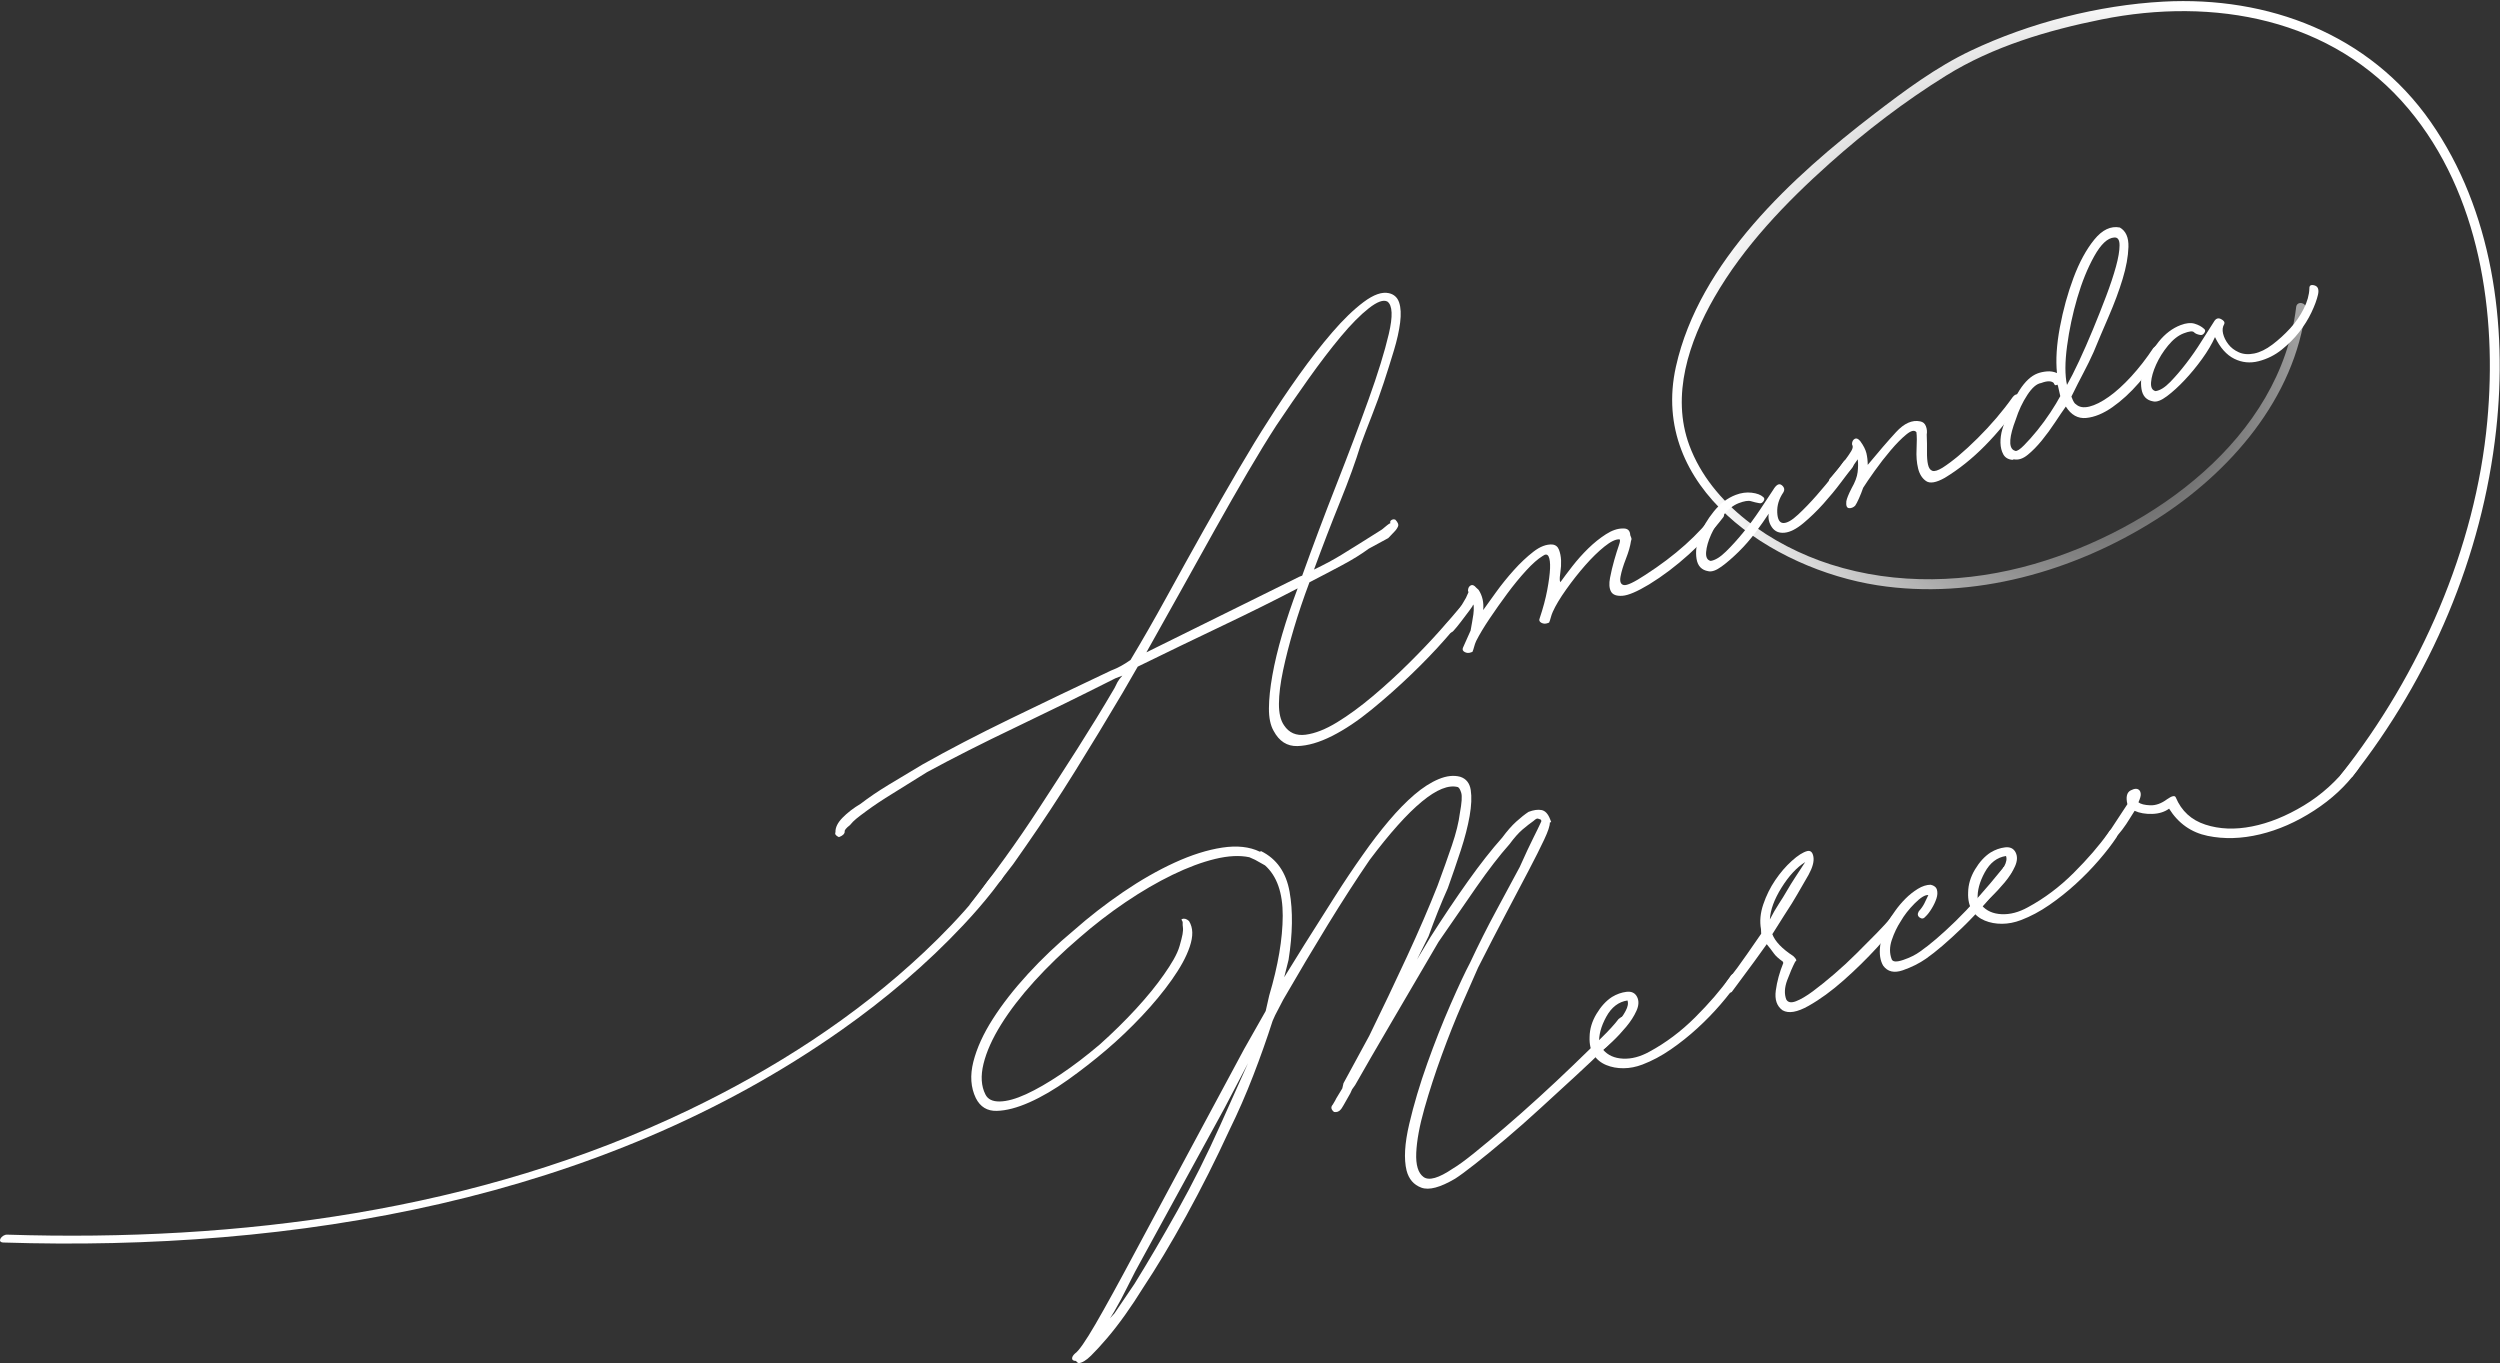 <?xml-stylesheet type="text/css" href="../css/app.css" ?>
<svg version="1.1" id="logoSVG" xmlns="http://www.w3.org/2000/svg" xmlns:xlink="http://www.w3.org/1999/xlink" x="0px" y="0px"
	 width="682.411px" height="372.097px" viewBox="0 0 682.411 372.097" enable-background="new 0 0 682.411 372.097"
	 xml:space="preserve">
<rect x="0" y="0" width="682.411" height="372.097" fill="#333333" stroke="none"/>
<g id="Layer_4">
	<g>
		<g>
			<path fill="#FFFFFF" d="M273.476,239.889c0.085-0.137,0.183-0.272,0.259-0.416c0.719-1.365-1.688-1.414-2.356-0.862
				c-1.812,1.496-3.164,4.163-4.653,5.972c-4.475,5.437-9.383,10.522-14.508,15.346c-18.851,17.74-40.935,31.887-64.219,43.062
				c-57.581,27.637-122.784,36.037-186.076,34.023c-1.427-0.046-2.95,2.088-0.991,2.15c79.329,2.524,162.726-11.445,228.782-58.014
				c11.982-8.447,23.26-17.996,33.295-28.695c2.77-2.953,5.434-6.012,7.937-9.195c0.652-0.829,1.289-1.669,1.909-2.521
				c0.158-0.217,1.06-1.256,0.459-0.76c-0.786-0.288-1.571-0.575-2.356-0.862c-0.076,0.143-0.173,0.278-0.258,0.416
				C269.838,240.92,272.794,240.989,273.476,239.889L273.476,239.889z"/>
		</g>
	</g>
</g>
<g>
	<g>
		<path  id="layer1" fill="#FFFFFF" d="M264.547,247.143c6.77-8.703,12.708-16.729,19.375-27.001c6.709-10.335,13.66-20.947,20.307-32.333
			c0.23-0.516,0.491-1.044,0.787-1.585c0.291-0.54,0.742-1.139,1.347-1.798l-1.868,0.713c-9.336,4.707-18.472,9.19-27.404,13.455
			c-8.935,4.266-16.946,8.324-24.041,12.171c-3.452,2.174-6.565,4.112-9.341,5.813c-2.776,1.701-5.166,3.293-7.17,4.77
			c-1.229,0.898-2.167,1.613-2.821,2.147c-0.651,0.536-1.219,1.107-1.698,1.718c-1.104,0.851-1.583,1.461-1.441,1.835
			c-0.058,0.594-0.584,1.079-1.583,1.46c-0.859-0.384-1.176-0.835-0.944-1.352c-0.054-1.264,0.588-2.579,1.92-3.943
			c1.333-1.365,2.987-2.639,4.964-3.821c2.205-1.698,4.726-3.409,7.566-5.136c2.837-1.725,5.944-3.586,9.32-5.59
			c7.046-3.973,15.023-8.121,23.933-12.452c8.909-4.326,18.079-8.719,27.51-13.175c0.996-0.38,1.906-0.798,2.732-1.256
			c0.822-0.455,1.686-0.999,2.588-1.63c3.229-5.37,6.529-11.124,9.896-17.263c3.364-6.134,6.706-12.156,10.019-18.059
			c3.313-5.901,6.503-11.473,9.571-16.711c3.064-5.237,5.768-9.657,8.104-13.262c2.488-3.946,5.269-8.074,8.332-12.384
			c3.065-4.308,6.104-8.217,9.121-11.722c3.012-3.505,5.879-6.274,8.601-8.313c2.72-2.034,5.017-2.841,6.89-2.416
			c1.408,0.319,2.34,1.178,2.803,2.57c0.459,1.397,0.547,3.216,0.264,5.465c-0.283,2.25-0.848,4.786-1.697,7.605
			c-0.852,2.823-1.77,5.743-2.76,8.759c-0.988,3.02-2.064,5.999-3.225,8.937c-1.162,2.942-2.197,5.655-3.102,8.141
			c-1.332,4.362-3.209,9.54-5.633,15.529c-2.423,5.992-4.786,12.139-7.092,18.44c2.895-1.389,5.41-2.74,7.55-4.058
			c2.138-1.314,4.07-2.517,5.796-3.604l5.178-3.26c0.652-0.533,1.143-0.934,1.467-1.202c0.328-0.266,0.613-0.448,0.863-0.544
			c-0.143-0.374-0.037-0.662,0.312-0.868c0.35-0.204,0.695-0.229,1.041-0.076c0.705,0.731,0.943,1.353,0.713,1.868
			c-0.23,0.517-0.578,1.007-1.045,1.469c-0.467,0.465-1,1.024-1.605,1.684l-5.322,2.887c-2.002,1.48-4.399,2.964-7.184,4.454
			c-2.785,1.491-5.787,3.065-9.008,4.723c-1.63,4.335-3.051,8.55-4.269,12.653c-1.217,4.104-2.195,7.902-2.93,11.394
			c-0.737,3.493-1.114,6.527-1.13,9.101c-0.017,2.575,0.448,4.539,1.393,5.891c1.352,2.053,3.32,2.907,5.902,2.564
			c2.578-0.342,5.435-1.465,8.559-3.374c3.127-1.905,6.391-4.292,9.791-7.161c3.402-2.867,6.678-5.867,9.838-9
			c3.156-3.131,5.984-6.1,8.48-8.909c2.494-2.805,4.426-5.041,5.789-6.705c0.402-0.438,0.949-0.503,1.639-0.197
			c0.439,0.405,0.504,0.952,0.197,1.638c-1.393,1.96-3.459,4.497-6.195,7.608c-2.738,3.116-5.828,6.329-9.271,9.64
			c-3.445,3.315-7.043,6.508-10.795,9.579c-3.751,3.073-7.363,5.485-10.832,7.237c-3.472,1.753-6.617,2.669-9.441,2.747
			c-2.824,0.081-4.992-1.306-6.508-4.153c-0.868-1.521-1.293-3.573-1.276-6.149c0.015-2.575,0.331-5.584,0.942-9.029
			c0.613-3.445,1.507-7.175,2.686-11.193c1.178-4.015,2.582-8.19,4.211-12.524c-6.067,3.171-12.877,6.556-20.423,10.149
			c-7.548,3.596-15.29,7.333-23.228,11.219l-4.125,7.14c-4.25,7.188-8.586,14.338-13.007,21.448
			c-4.423,7.113-8.87,13.874-13.342,20.291c-4.475,6.417-2.58,3.823-6.899,9.419 M378.712,82.318
			c-1.08-0.584-2.773,0.024-5.082,1.832c-2.305,1.81-4.854,4.388-7.645,7.734c-2.788,3.349-5.715,7.179-8.781,11.486
			c-3.064,4.311-6.006,8.574-8.82,12.785c-2.337,3.605-4.929,7.842-7.78,12.71c-2.851,4.871-5.825,10.073-8.922,15.606
			c-3.099,5.538-6.252,11.2-9.464,16.991c-3.213,5.795-6.311,11.329-9.291,16.604l41.782-20.655l0.747-0.285
			c2.904-8.099,6.018-16.389,9.348-24.868c3.33-8.475,6.258-16.229,8.783-23.26c2.527-7.029,4.363-12.974,5.504-17.834
			C380.233,86.306,380.106,83.358,378.712,82.318z"/>
		<path fill="#FFFFFF" d="M401.423,172.122l0.408-2.296c0.137-0.765,0.252-1.488,0.352-2.167c0.096-0.679,0.125-1.44,0.092-2.283
			l-0.143-0.374l-0.23,0.516l-0.836,1.175c-0.762,1.006-1.52,2.008-2.277,3.01c-0.76,1.006-1.441,1.834-2.045,2.493
			c-0.605,0.659-1.324,0.649-2.154-0.034c-0.688-0.306-0.631-0.9,0.178-1.78c0.604-0.659,1.309-1.426,2.115-2.306
			c0.807-0.876,1.467-1.77,1.975-2.68l1.299-2.208l0.693-1.549l-0.143-0.374c0.01-0.717,0.254-1.201,0.729-1.456
			c0.473-0.251,0.977-0.052,1.514,0.6l0.658,0.605c1.041,1.603,1.455,3.442,1.25,5.517c0.836-1.175,2-2.797,3.494-4.866
			c1.492-2.068,3.117-4.079,4.869-6.032c1.75-1.952,3.537-3.631,5.355-5.041c1.818-1.406,3.527-2.059,5.139-1.961
			c0.889,0.088,1.502,0.571,1.834,1.44c0.332,0.873,0.52,1.835,0.566,2.888c0.045,1.054-0.016,2.113-0.18,3.173
			c-0.166,1.063-0.217,1.869-0.15,2.412l0.143,0.374c0.836-1.175,1.922-2.624,3.264-4.349c1.34-1.723,2.789-3.346,4.348-4.871
			c1.561-1.522,3.172-2.815,4.836-3.879c1.662-1.063,3.213-1.581,4.65-1.561c1.262-0.054,1.922,0.551,1.975,1.815
			c0.096,0.251,0.191,0.5,0.285,0.748c0.096,0.251,0.066,0.547-0.088,0.89c-0.195,1.36-0.654,2.963-1.375,4.807
			c-0.725,1.848-1.215,3.461-1.471,4.843c-0.26,1.383,0.039,2.163,0.891,2.336c0.85,0.177,2.816-0.754,5.895-2.785
			c8.131-5.244,14.512-10.96,19.143-17.152c0.105-0.469,0.371-0.71,0.791-0.73c0.422-0.017,0.705,0.16,0.848,0.534
			c0.686,0.31,0.877,0.809,0.57,1.495c-2.76,3.622-5.914,7.04-9.469,10.25c-3.557,3.213-7.184,5.953-10.885,8.221
			c-3.25,1.956-5.676,2.989-7.273,3.097c-1.6,0.112-2.641-0.276-3.119-1.164c-0.482-0.886-0.568-2.138-0.256-3.755
			c0.309-1.617,0.695-3.226,1.152-4.829c0.461-1.601,0.877-2.937,1.254-4.011c0.375-1.069,0.416-1.62,0.119-1.651
			c-1.016-0.041-2.369,0.62-4.061,1.979c-1.695,1.362-3.436,3.061-5.227,5.098c-1.791,2.041-3.521,4.234-5.193,6.584
			c-1.672,2.351-2.895,4.389-3.664,6.107c-0.23,0.517-0.42,1.054-0.564,1.607c-0.145,0.557-0.295,1.005-0.447,1.348l-0.375,0.143
			c-0.625,0.238-1.203,0.211-1.744-0.084c-0.539-0.292-0.695-0.698-0.463-1.214c0.936-2.782,1.625-5.364,2.072-7.749
			c0.447-2.381,0.701-4.335,0.764-5.857c0.061-1.521-0.072-2.612-0.395-3.275c-0.326-0.658-0.877-0.699-1.65-0.119
			c-1.277,0.775-2.771,2.094-4.484,3.959c-1.715,1.869-3.416,3.947-5.113,6.233c-1.695,2.289-3.318,4.584-4.865,6.887
			c-1.549,2.304-2.768,4.341-3.662,6.107c-0.23,0.517-0.42,1.054-0.564,1.607c-0.145,0.557-0.295,1.006-0.447,1.349l-0.375,0.143
			c-0.623,0.238-1.203,0.211-1.744-0.084c-0.541-0.292-0.695-0.698-0.463-1.214L401.423,172.122z"/>
		<path fill="#FFFFFF" d="M466.312,155.921c-1.826-0.3-2.898-1.426-3.215-3.376c-0.314-1.947-0.045-4.049,0.807-6.301
			c0.854-2.252,2.15-4.46,3.895-6.624c1.744-2.164,3.736-3.674,5.979-4.529c1.494-0.571,2.951-0.769,4.373-0.599
			c1.422,0.174,2.461,0.56,3.121,1.164c0.391,0.279,0.428,0.659,0.111,1.135c-0.318,0.48-0.709,0.666-1.178,0.557
			c-0.768-0.136-1.512-0.313-2.24-0.537c-0.727-0.221-1.838-0.048-3.332,0.522c-1.496,0.571-2.926,1.688-4.287,3.349
			c-1.365,1.665-2.451,3.397-3.26,5.205c-0.809,1.807-1.268,3.41-1.377,4.807c-0.107,1.399,0.307,2.205,1.244,2.416
			c1.217-0.177,2.605-1.027,4.164-2.553c1.559-1.521,3.141-3.266,4.744-5.235c1.604-1.967,3.107-4.003,4.518-6.113
			c1.406-2.106,2.605-3.918,3.598-5.44c0.863-1.47,1.656-1.917,2.379-1.337c0.721,0.582,0.865,1.242,0.432,1.976
			c-1.191,1.74-1.746,3.557-1.664,5.452c0.08,1.896,0.629,2.864,1.643,2.905c1.014,0.042,2.365-0.722,4.049-2.294
			c1.682-1.568,3.369-3.319,5.061-5.25c1.689-1.928,3.256-3.811,4.697-5.645c1.439-1.834,2.338-3.033,2.693-3.597
			c0.605-0.659,1.266-0.697,1.99-0.117c0.719,0.582,0.84,1.178,0.359,1.79c-0.682,0.832-1.73,2.195-3.146,4.091
			c-1.416,1.898-3.004,3.822-4.754,5.774c-1.754,1.954-3.578,3.72-5.471,5.299c-1.896,1.58-3.6,2.444-5.111,2.593
			c-1.516,0.15-2.664-0.337-3.449-1.466c-0.787-1.125-1.086-2.369-0.889-3.729c-0.99,1.522-2.193,3.229-3.609,5.124
			c-1.416,1.898-2.957,3.664-4.615,5.293c-1.662,1.634-3.219,2.978-4.672,4.03C468.444,155.716,467.251,156.135,466.312,155.921z"/>
		<path fill="#FFFFFF" d="M503.981,136.835c0.137-0.765,0.613-1.946,1.432-3.543c0.941-1.644,1.492-3.102,1.648-4.375
			c0.158-1.271,0.168-2.452,0.037-3.546c-0.883,1.337-1.785,2.538-2.705,3.602c-0.918,1.066-1.807,2.118-2.666,3.158
			c-0.586,0.652-1.242,0.688-1.963,0.106c-0.723-0.58-0.717-1.224,0.014-1.931c0.584-0.651,1.256-1.442,2.01-2.373
			c0.756-0.931,1.432-1.793,2.029-2.594c0.598-0.797,1.092-1.521,1.482-2.171c0.391-0.647,0.516-1.16,0.373-1.534l-0.143-0.374
			c0.012-0.717,0.254-1.201,0.729-1.456c0.473-0.251,0.979-0.052,1.514,0.6c0.898,1.229,1.459,2.333,1.693,3.314
			c0.23,0.982,0.352,2.044,0.357,3.182c2.93-3.543,5.502-6.522,7.721-8.94c2.217-2.415,4.41-3.396,6.584-2.941
			c0.764,0.136,1.291,0.578,1.576,1.325c0.285,0.748,0.359,1.505,0.223,2.27c0.072,1.686,0.096,3.248,0.074,4.681
			c-0.023,1.437,0.068,2.616,0.279,3.533c0.207,0.921,0.6,1.484,1.18,1.69c0.578,0.208,1.504-0.073,2.781-0.847
			c2.752-1.762,5.938-4.44,9.562-8.038c3.621-3.593,6.828-7.349,9.613-11.269c0.68-0.828,1.352-0.944,2.012-0.339
			c0.658,0.605,0.725,1.152,0.195,1.637c-3.016,4.436-6.275,8.426-9.771,11.972c-3.5,3.55-7.162,6.479-10.988,8.795
			c-2.35,1.326-4.057,1.622-5.119,0.884c-1.066-0.733-1.791-1.886-2.176-3.452c-0.383-1.566-0.521-3.333-0.416-5.299
			c0.105-1.967,0.092-3.494-0.039-4.588c-0.535-0.651-1.453-0.442-2.758,0.625c-1.305,1.069-2.721,2.503-4.246,4.296
			c-1.529,1.798-2.986,3.675-4.381,5.632c-1.393,1.959-2.447,3.502-3.156,4.629c-0.34,0.986-0.721,1.954-1.143,2.898
			c-0.424,0.948-0.775,1.617-1.053,2.007c-0.529,0.489-1.09,0.704-1.682,0.642C504.101,138.646,503.864,138.024,503.981,136.835z"/>
		<path fill="#FFFFFF" d="M549.329,125.523c-1.188-0.115-2.021-0.62-2.502-1.507c-0.482-0.887-0.736-1.93-0.768-3.133
			c-0.029-1.199,0.139-2.441,0.506-3.725c0.367-1.281,0.781-2.439,1.244-3.472c0.781-2.439,1.934-4.839,3.457-7.207
			c1.523-2.364,3.156-3.88,4.902-4.546c0.746-0.285,1.604-0.468,2.57-0.553c0.967-0.081,1.881,0.069,2.742,0.452
			c-0.367-3.57-0.102-7.738,0.793-12.504c0.893-4.762,2.135-9.271,3.727-13.518c1.59-4.246,3.479-7.712,5.662-10.402
			c2.186-2.688,4.512-3.789,6.98-3.306c1.645,0.944,2.426,2.712,2.348,5.311c-0.078,2.599-0.609,5.514-1.588,8.741
			c-0.98,3.231-2.25,6.638-3.803,10.229c-1.557,3.59-2.928,6.826-4.111,9.703c-0.848,1.896-1.768,3.779-2.764,5.657
			s-2.096,4.047-3.299,6.503l0.143,0.374c0.381,0.999,0.742,1.573,1.088,1.726c0.877,0.809,2.1,1.018,3.668,0.634
			c1.564-0.384,3.33-1.271,5.297-2.664c1.965-1.392,4.008-3.242,6.125-5.548s4.125-4.893,6.029-7.76
			c0.727-0.706,1.352-0.944,1.869-0.713c0.83,0.684,0.943,1.353,0.338,2.011c-1.779,2.82-3.834,5.568-6.166,8.241
			c-2.334,2.676-4.742,4.879-7.219,6.608c-2.48,1.732-4.854,2.708-7.123,2.932s-4.129-0.812-5.576-3.116
			c-0.836,1.176-1.82,2.622-2.949,4.336c-1.131,1.716-2.326,3.35-3.588,4.901c-1.264,1.553-2.547,2.865-3.852,3.932
			c-1.303,1.069-2.574,1.484-3.809,1.239L549.329,125.523z M561.759,105.366l-0.143-0.374l-0.373,0.143
			c-0.252,0.096-0.469-0.105-0.66-0.604c-0.658-0.605-1.799-0.598-3.416,0.019c-1.217,0.18-2.48,1.268-3.785,3.265
			c-1.309,1.998-2.352,4.215-3.133,6.654c-1.785,4.678-2.002,7.474-0.654,8.385l0.516,0.23c0.469,0.109,1.27-0.41,2.402-1.558
			c1.133-1.145,2.33-2.495,3.594-4.047c1.26-1.552,2.457-3.186,3.588-4.902c1.129-1.714,2.023-3.198,2.689-4.451L561.759,105.366z
			 M577.114,64.828c-1.811,0.122-3.627,1.812-5.449,5.076c-1.824,3.266-3.371,7.067-4.639,11.403
			c-1.27,4.339-2.201,8.728-2.791,13.161c-0.592,4.436-0.596,7.971-0.02,10.604c0.941-1.644,2.041-3.81,3.297-6.503
			c1.256-2.69,2.514-5.562,3.777-8.613c1.262-3.05,2.461-6.076,3.6-9.08c1.135-3.002,2.033-5.699,2.691-8.092
			c0.656-2.391,0.984-4.336,0.984-5.834C578.563,65.452,578.079,64.747,577.114,64.828z"/>
		<path fill="#FFFFFF" d="M587.767,109.57c-1.826-0.3-2.898-1.426-3.215-3.376c-0.316-1.947-0.047-4.049,0.807-6.301
			c0.852-2.252,2.15-4.46,3.893-6.624c1.744-2.164,3.736-3.674,5.979-4.529c1.494-0.571,2.766-0.697,3.812-0.385
			c1.049,0.316,1.902,0.773,2.561,1.378c0.391,0.279,0.43,0.659,0.113,1.135c-0.32,0.479-0.711,0.666-1.18,0.557
			c-0.768-0.135-1.324-0.384-1.68-0.751c-0.352-0.364-1.275-0.262-2.77,0.309c-1.496,0.571-2.926,1.688-4.289,3.349
			c-1.365,1.665-2.449,3.397-3.26,5.205c-0.807,1.807-1.266,3.41-1.375,4.807c-0.109,1.399,0.305,2.205,1.242,2.416
			c1.217-0.177,2.541-1.003,3.977-2.482c1.436-1.473,2.891-3.17,4.371-5.093c1.48-1.919,2.861-3.908,4.145-5.97
			c1.281-2.058,2.418-3.847,3.41-5.369c0.51-0.908,1.164-1.157,1.961-0.749c0.801,0.41,1.082,0.871,0.852,1.387
			c-0.434,0.738-0.535,1.596-0.301,2.577c0.23,0.982,0.705,1.946,1.42,2.883c0.715,0.942,1.676,1.682,2.881,2.219
			c1.203,0.541,2.604,0.649,4.193,0.327c1.59-0.32,3.24-1.13,4.959-2.428c1.717-1.297,3.332-2.77,4.844-4.417
			s2.754-3.439,3.727-5.382c0.971-1.939,1.48-3.776,1.535-5.51c-0.037-0.842,0.426-1.126,1.389-0.851
			c0.961,0.275,1.281,1.116,0.963,2.522c-0.32,1.407-0.916,3.026-1.787,4.856c-0.873,1.832-1.977,3.611-3.316,5.333
			c-1.342,1.726-2.938,3.336-4.793,4.827c-1.859,1.495-3.953,2.545-6.291,3.15c-2.336,0.607-4.562,0.386-6.676-0.664
			c-2.111-1.047-3.865-3.021-5.254-5.915c-0.848,1.896-2.02,3.875-3.512,5.942c-1.494,2.069-3.078,3.995-4.754,5.775
			c-1.674,1.782-3.289,3.255-4.844,4.417C589.948,109.31,588.704,109.784,587.767,109.57z"/>
		<path fill="#FFFFFF" d="M401.267,262.814c2.357-5.038,4.73-9.761,7.117-14.169c2.387-4.406,4.533-8.4,6.449-11.988
			c1.539-3.44,2.777-6.09,3.711-7.944c0.932-1.854,1.59-3.21,1.979-4.073l0.23-0.517l-0.143-0.374
			c-0.346-0.152-0.633-0.257-0.869-0.311c-0.232-0.052-0.615,0.165-1.141,0.649c-0.904,0.634-1.895,1.402-2.973,2.312
			c-1.08,0.913-2.277,2.26-3.594,4.047c-2.695,3.029-5.705,6.924-9.025,11.687c-3.32,4.765-6.768,9.754-10.344,14.972
			c-4.402,7.533-8.678,14.838-12.828,21.915c-4.148,7.078-7.461,12.801-9.932,17.169l-0.836,1.175l-0.461,1.033
			c-1.607,2.897-2.475,4.369-2.597,4.416c-0.482,0.611-1.104,0.849-1.868,0.713c-0.832-0.68-0.945-1.353-0.34-2.012
			c0.076-0.17,0.292-0.54,0.648-1.104c0.154-0.343,0.408-0.799,0.766-1.362c0.354-0.563,0.748-1.212,1.182-1.95l0.32-1.406
			l7.041-12.962c3.607-7.372,7.033-14.566,10.279-21.584c3.242-7.018,6.025-13.465,8.35-19.35c1.475-3.987,2.783-7.66,3.928-11.024
			c1.143-3.359,1.871-6.313,2.186-8.861c0.512-2.765,0.635-4.594,0.365-5.491c-0.271-0.894-0.578-1.419-0.922-1.575
			c-5.082-1.342-13.111,5.292-24.09,19.897c-3.574,5.217-7.365,11.089-11.369,17.61c-4.004,6.526-8.067,13.355-12.193,20.494
			l-2.223,4.273l-0.693,1.55c-1.562,4.878-3.333,9.871-5.309,14.977c-1.977,5.11-4.129,10.032-6.457,14.773
			c-3.744,8.14-7.684,15.957-11.813,23.454c-4.132,7.5-8.1,14.116-11.905,19.848c-1.502,2.43-3.085,4.818-4.757,7.168
			c-1.672,2.352-3.321,4.479-4.949,6.385s-3.089,3.5-4.385,4.777c-1.298,1.281-2.428,1.963-3.394,2.045
			c-0.346-0.152-0.563-0.354-0.659-0.605c-0.72-0.01-1.087-0.227-1.104-0.648c-0.02-0.42,0.236-0.873,0.765-1.363
			c1.026-0.676,2.895-3.352,5.606-8.025c2.712-4.674,6.314-11.221,10.807-19.645c4.262-7.905,8.931-16.607,14.011-26.112
			c5.077-9.5,10.335-19.283,15.771-29.352l5.886-10.382l0.958-4.219c2.435-8.207,3.662-15.452,3.69-21.744
			c0.024-6.288-1.585-10.882-4.833-13.783l-2.724-1.529l-1.55-0.693c-2.642-0.561-5.756-0.405-9.348,0.464
			c-3.594,0.873-7.466,2.314-11.621,4.328s-8.418,4.497-12.785,7.447c-4.369,2.952-8.586,6.204-12.654,9.753
			c-4.519,3.865-8.613,7.819-12.279,11.858c-3.668,4.042-6.695,7.979-9.084,11.815c-2.388,3.838-3.989,7.409-4.795,10.713
			c-0.809,3.306-0.637,6.097,0.517,8.366c0.646,1.325,1.96,1.964,3.944,1.92c1.981-0.04,4.367-0.703,7.163-1.984
			c2.793-1.28,5.923-3.08,9.391-5.403c3.466-2.32,7.032-5.038,10.697-8.149c3.617-3.233,6.938-6.502,9.963-9.797
			c3.023-3.295,5.549-6.398,7.577-9.313c2.025-2.913,3.616-5.476,4.284-7.843c0.773-2.739,1.041-3.911,0.882-5.144
			c-0.034-0.264-0.095-0.74-0.051-1.186c0.044-0.444-0.567-0.836-0.194-0.979c0.623-0.237,1.264-0.054,1.923,0.551
			c1.136,1.852,1.171,4.089,0.204,6.986c-0.961,2.883-2.631,5.821-4.897,9.041c-2.271,3.221-4.978,6.502-8.124,9.844
			c-3.15,3.342-6.395,6.437-9.731,9.279c-3.339,2.847-6.832,5.57-10.475,8.171c-3.645,2.606-7.145,4.654-10.498,6.147
			c-3.356,1.495-6.338,2.279-8.952,2.347c-2.615,0.071-4.52-1.092-5.72-3.49c-1.393-2.894-1.616-6.196-0.678-9.909
			c0.939-3.71,2.701-7.594,5.293-11.653c2.589-4.056,5.799-8.17,9.631-12.346c3.83-4.171,7.965-8.104,12.408-11.799
			c4.268-3.77,8.784-7.276,13.54-10.52c4.757-3.24,9.44-5.921,14.057-8.04c4.614-2.116,8.946-3.484,12.991-4.103
			c4.047-0.614,7.47-0.244,10.271,1.111l0.374-0.143c4.227,2.1,6.811,5.786,7.754,11.062c0.944,5.279,0.851,11.485-0.278,18.623
			l-1.189,4.735l5.565-8.975c2.845-4.511,5.582-8.836,8.212-12.98c2.627-4.141,5.197-7.978,7.705-11.504
			c2.305-3.304,4.662-6.381,7.074-9.229c2.408-2.846,4.744-5.235,7.004-7.169c2.26-1.932,4.467-3.343,6.623-4.24
			c2.156-0.893,4.109-1.103,5.861-0.631c1.625,0.524,2.584,1.727,2.877,3.611c0.293,1.889,0.191,4.246-0.299,7.071
			c-0.492,2.83-1.297,5.954-2.414,9.377c-1.123,3.426-2.303,6.873-3.547,10.346c-0.924,2.064-1.824,4.194-2.701,6.382
			c-0.877,2.191-1.73,4.443-2.559,6.756l-3.146,6.34l3.662-6.108c3.48-5.465,6.891-10.55,10.234-15.251s6.465-8.675,9.365-11.923
			c1.316-1.787,2.582-3.233,3.803-4.342c1.217-1.106,2.34-1.997,3.367-2.676c1.369-0.522,2.553-0.688,3.555-0.501
			c1,0.191,1.785,1.032,2.355,2.527l0.285,0.747l-0.373,0.142c0.033,0.844-0.477,2.396-1.543,4.656
			c-1.062,2.262-2.482,5.088-4.258,8.475c-1.775,3.392-3.842,7.32-6.205,11.788c-2.359,4.47-4.885,9.357-7.57,14.663
			c-1.078,2.411-2.549,5.756-4.412,10.032c-1.865,4.28-3.701,8.905-5.514,13.878c-1.814,4.975-3.389,9.823-4.727,14.541
			c-1.338,4.722-2.084,8.753-2.234,12.092c-0.152,3.343,0.512,5.551,1.992,6.625c1.482,1.076,4.148,0.31,8.004-2.306
			c1.4-0.818,3.352-2.242,5.863-4.271c2.506-2.026,5.268-4.328,8.281-6.906c3.012-2.574,6.131-5.337,9.361-8.282
			c3.229-2.945,6.252-5.774,9.07-8.492c2.816-2.714,5.369-5.187,7.658-7.418c2.287-2.228,3.949-4.039,4.988-5.436
			c0.854-0.755,1.605-0.934,2.256-0.54c0.648,0.394,0.557,1.179-0.277,2.354c-1.162,1.443-2.959,3.377-5.385,5.801
			c-2.43,2.427-5.176,5.047-8.242,7.855c-3.068,2.812-6.264,5.745-9.594,8.799c-3.328,3.057-6.531,5.885-9.607,8.483
			c-3.074,2.602-5.846,4.873-8.316,6.813c-2.471,1.942-4.283,3.276-5.432,3.999c-4.076,2.412-7.152,3.231-9.232,2.453
			c-2.082-0.774-3.426-2.333-4.029-4.67c-0.768-3.133-0.529-7.361,0.723-12.692c1.248-5.326,2.889-10.843,4.924-16.543
			c2.033-5.699,4.156-11.075,6.367-16.131C398.171,269.1,399.938,265.32,401.267,262.814z M309.686,350.425
			c3.712-5.982,7.622-12.648,11.741-20.001c4.115-7.35,7.982-15.067,11.604-23.159l7.627-17.038l-6.437,12.303l-22.19,40.578
			c-1.529,2.725-2.914,5.361-4.155,7.902c-1.243,2.545-2.511,4.918-3.81,7.127l-1.066,1.691l1.209-1.318L309.686,350.425z"/>
		<path fill="#FFFFFF" d="M433.903,283.03c0.033-2.153,0.66-4.246,1.883-6.284c1.221-2.034,2.631-3.572,4.234-4.612
			c1.273-0.771,2.594-1.238,3.959-1.403c1.363-0.163,2.322,0.29,2.875,1.364c0.551,1.074,0.5,2.344-0.152,3.805
			c-0.656,1.463-1.596,2.93-2.82,4.394c-1.225,1.468-2.465,2.797-3.721,3.989c-1.258,1.195-2.113,1.949-2.562,2.263
			c1.289,1.508,3.096,2.316,5.422,2.425c2.324,0.113,4.725-0.519,7.199-1.89c4.494-2.429,8.654-5.552,12.48-9.366
			c3.822-3.813,6.99-7.484,9.498-11.011c0.51-0.907,1.131-1.145,1.869-0.713c0.734,0.436,0.85,1.104,0.34,2.012
			c-1.271,1.912-2.867,3.984-4.799,6.219c-1.93,2.235-4.031,4.396-6.307,6.474c-2.275,2.083-4.68,4.002-7.223,5.755
			c-2.541,1.756-5.119,3.131-7.736,4.129c-1.746,0.666-3.471,1.004-5.178,1.013c-1.709,0.011-3.285-0.278-4.723-0.873
			c-1.439-0.592-2.576-1.512-3.41-2.766C434.2,286.7,433.821,285.062,433.903,283.03z M444.239,273.093
			c-2.432,0.359-4.363,1.846-5.791,4.457c-1.43,2.616-2.074,5.04-1.938,7.269c0.402-0.438,1.059-1.153,1.967-2.143
			c0.908-0.987,1.852-2.062,2.836-3.223c0.984-1.157,1.791-2.322,2.416-3.49C444.354,274.797,444.524,273.84,444.239,273.093z"/>
		<path fill="#FFFFFF" d="M486.575,275.773c-1.568-1.114-2.182-2.914-1.846-5.397c0.338-2.482,1.02-4.991,2.053-7.525l-0.143-0.373
			c-1.176-0.836-2-1.593-2.471-2.269c-0.473-0.677-1.109-1.504-1.91-2.481c-2.51,3.525-4.521,6.294-6.039,8.298
			c-1.518,2.007-2.695,3.598-3.531,4.772c-0.998,0.381-1.541,0.447-1.637,0.196c-0.393-0.277-0.586-0.596-0.578-0.956
			c0.004-0.355,0.084-0.708,0.238-1.055c0.434-0.734,0.941-1.463,1.521-2.187c0.58-0.72,1.27-1.625,2.066-2.715
			c0.797-1.087,1.701-2.361,2.717-3.819c1.014-1.457,2.256-3.249,3.727-5.383l-0.055-1.264c-0.387-2.134-0.178-4.392,0.629-6.769
			c0.805-2.375,1.893-4.576,3.262-6.597c1.369-2.021,2.875-3.773,4.523-5.259c1.645-1.483,3.053-2.376,4.221-2.682
			c0.918-0.206,1.479,0.329,1.682,1.606c0.203,1.28-0.246,2.913-1.34,4.899c-1.299,2.209-2.33,3.993-3.094,5.355
			c-0.766,1.362-1.959,3.282-3.584,5.756l-3.201,5.075c0.762,1.994,2.66,3.981,5.699,5.959c0.879,0.809,1.068,1.306,0.57,1.495
			c-0.738,1.427-1.479,3.134-2.217,5.127c-0.736,1.995-0.82,3.739-0.25,5.234c0.455,0.825,1.34,0.986,2.648,0.487
			c1.307-0.499,2.85-1.409,4.631-2.729c1.777-1.321,3.717-2.881,5.812-4.682c2.098-1.797,4.125-3.678,6.09-5.642
			c1.961-1.959,3.793-3.803,5.492-5.521c1.697-1.719,3.027-3.188,3.988-4.412c0.479-0.61,0.85-0.859,1.107-0.743
			c0.258,0.115,0.559,0.252,0.904,0.404c0.344,0.156,0.521,0.442,0.543,0.863c0.016,0.422-0.098,0.679-0.348,0.773
			c-1.238,1.617-3.27,3.962-6.092,7.035c-2.822,3.078-5.859,6.056-9.113,8.937c-3.252,2.885-6.436,5.206-9.545,6.961
			C490.597,276.31,488.222,276.718,486.575,275.773z M492.755,235.311c-2.303,1.451-4.449,3.769-6.443,6.955
			c-1.994,3.189-3.062,6.093-3.203,8.715c0.816-1.596,1.633-3.012,2.445-4.252c0.811-1.235,1.561-2.448,2.248-3.641
			c0.688-1.189,1.439-2.402,2.25-3.642C490.864,238.21,491.765,236.833,492.755,235.311z"/>
		<path fill="#FFFFFF" d="M514.032,263.583c-0.822-1.4-1.09-3.225-0.805-5.474c0.283-2.248,1.01-4.452,2.186-6.613
			c0.432-0.733,1.066-1.692,1.904-2.867c0.834-1.176,1.768-2.28,2.801-3.317c1.029-1.034,2.154-1.926,3.365-2.676
			c1.215-0.748,2.389-1.126,3.529-1.133c0.938,0.214,1.506,0.677,1.705,1.383c0.197,0.711,0.15,1.515-0.15,2.412
			c-0.299,0.9-0.734,1.816-1.307,2.747c-0.572,0.934-1.123,1.642-1.648,2.127c-0.482,0.612-1.016,0.708-1.604,0.291
			c-0.586-0.418-0.666-0.994-0.23-1.731c0.604-0.658,1.092-1.343,1.463-2.056c0.371-0.711,0.746-1.497,1.133-2.36
			c-0.891-0.088-2.135,0.675-3.732,2.281c-1.6,1.61-2.869,3.236-3.811,4.879c-0.992,1.522-1.805,3.224-2.439,5.105
			c-0.639,1.886-0.646,3.639-0.029,5.256c0.285,0.748,1.342,0.81,3.174,0.181c1.828-0.625,3.355-1.389,4.586-2.285
			c2.705-1.889,5.932-4.652,9.678-8.296c3.748-3.643,8.045-8.456,12.896-14.448c0.154-0.343,0.443-0.523,0.863-0.544
			c0.422-0.017,0.803,0.053,1.148,0.205c0.381,0.998,0.445,1.542,0.197,1.637c-4.928,6.162-9.346,11.132-13.258,14.906
			c-3.91,3.776-7.219,6.608-9.922,8.496c-1.803,1.261-3.9,2.312-6.291,3.149C517.044,265.681,515.241,265.262,514.032,263.583z"/>
		<path fill="#FFFFFF" d="M537.231,243.598c0.033-2.154,0.66-4.247,1.883-6.285c1.221-2.034,2.631-3.572,4.234-4.612
			c1.273-0.771,2.594-1.238,3.959-1.403c1.363-0.163,2.322,0.29,2.875,1.364c0.551,1.074,0.5,2.344-0.154,3.805
			c-0.654,1.463-1.594,2.93-2.818,4.394c-1.225,1.468-2.465,2.797-3.721,3.989c-1.258,1.195-2.113,1.95-2.562,2.263
			c1.289,1.508,3.096,2.317,5.422,2.426c2.324,0.113,4.725-0.52,7.197-1.891c4.496-2.429,8.656-5.552,12.48-9.366
			c3.824-3.813,6.992-7.484,9.5-11.01c0.51-0.908,1.131-1.145,1.869-0.714c0.734,0.436,0.848,1.104,0.338,2.012
			c-1.27,1.913-2.867,3.984-4.797,6.219c-1.93,2.235-4.031,4.396-6.307,6.475c-2.275,2.082-4.682,4.001-7.223,5.754
			c-2.541,1.756-5.119,3.131-7.736,4.129c-1.746,0.667-3.471,1.004-5.18,1.013c-1.709,0.011-3.283-0.277-4.721-0.873
			c-1.439-0.592-2.578-1.512-3.412-2.766C537.526,247.267,537.149,245.629,537.231,243.598z M547.567,233.659
			c-2.434,0.359-4.363,1.846-5.793,4.457c-1.43,2.617-2.072,5.04-1.936,7.27c0.402-0.438,1.059-1.154,1.967-2.143
			c0.906-0.988,1.852-2.062,2.836-3.224c0.984-1.157,1.791-2.322,2.414-3.49C547.683,235.364,547.853,234.406,547.567,233.659z"/>
		<path fill="#FFFFFF" d="M592.083,220.737c-1.229,0.897-2.76,1.374-4.592,1.432c-1.834,0.057-3.438-0.221-4.814-0.839
			c-0.277,0.394-0.725,1.1-1.334,2.115c-0.609,1.019-1.295,2.029-2.055,3.031c-0.76,1.006-1.504,1.858-2.232,2.564
			s-1.266,0.985-1.609,0.828c-0.373,0.143-0.625-0.046-0.752-0.569c-0.129-0.52-0.07-0.829,0.182-0.925
			c0.711-1.128,1.682-2.603,2.912-4.43c1.23-1.824,2.199-3.302,2.912-4.43c-0.465-1.964-0.158-3.221,0.914-3.774
			c1.074-0.55,1.852-0.562,2.342-0.036c0.219,0.204,0.348,0.545,0.391,1.027c0.043,0.485-0.168,1.241-0.629,2.274
			c0.611,0.481,1.678,0.751,3.199,0.812s3.059-0.488,4.613-1.653c1.352-0.944,2.148-1.104,2.385-0.483
			c1.549,3.69,4.242,6.162,8.072,7.409c3.83,1.252,8.066,1.417,12.713,0.5c4.646-0.916,9.375-2.828,14.188-5.735
			c4.812-2.906,8.979-6.671,12.494-11.297c0.682-0.829,1.352-0.944,2.012-0.34c0.658,0.605,0.645,1.325-0.035,2.153
			c-2.988,4.139-6.883,7.766-11.688,10.883c-4.805,3.118-9.725,5.283-14.756,6.489c-5.035,1.208-9.797,1.35-14.289,0.422
			C598.132,227.242,594.618,224.767,592.083,220.737z"/>
	</g>
	<path fill="#FFFFFF" d="M641.13,211.18"/>
	<path fill="#FFFFFF" d="M324.123,255.81"/>
	<path fill="#FFFFFF" d="M413.384,248.503"/>
	<radialGradient id="SVGID_1_" cx="569.388" cy="106.558" r="109.654" gradientUnits="userSpaceOnUse">
		<stop  offset="0.048" style="stop-color:#FFFFFF;stop-opacity:0"/>
		<stop  offset="0.988" style="stop-color:#FFFFFF"/>
	</radialGradient>
	<path fill="url(#SVGID_1_)" d="M641.975,212.174c21.469-27.265,35.574-60.26,39.383-94.803
		c3.174-28.766-1.031-59.918-17.875-84.103C646.781,9.287,619.092-1.09,590.539,0.445c-17.725,0.953-36.516,5.783-52.551,13.376
		c-9.438,4.469-18.125,10.939-26.371,17.263c-22.346,17.134-47.768,40.341-54.148,68.985c-7.375,33.11,26.354,55.241,54.99,59.691
		c26.252,4.08,53.762-3.832,75.926-17.849c20.252-12.809,38.062-33.153,41.004-57.689c0.203-1.695-2.412-2.131-2.615-0.434
		c-4.297,35.857-39.201,60.798-71.512,70.159c-17.994,5.213-37.633,5.861-55.572,0.115c-15.898-5.091-32.551-16.275-38.557-32.489
		c-5.059-13.657-0.084-28.368,6.818-40.383c8.004-13.935,19.508-25.893,31.416-36.538c9.914-8.862,20.588-17.018,31.889-24.037
		C544,12.701,559.029,8.248,573.635,5.311c30.58-6.152,63.008-0.383,83.785,24.39c19.51,23.263,24.234,55.926,21.521,85.28
		c-3.211,34.74-18.361,69.074-39.881,96.402c-1.055,1.341,1.717,2.064,2.777,0.719L641.975,212.174z"/>
</g>
</svg>
